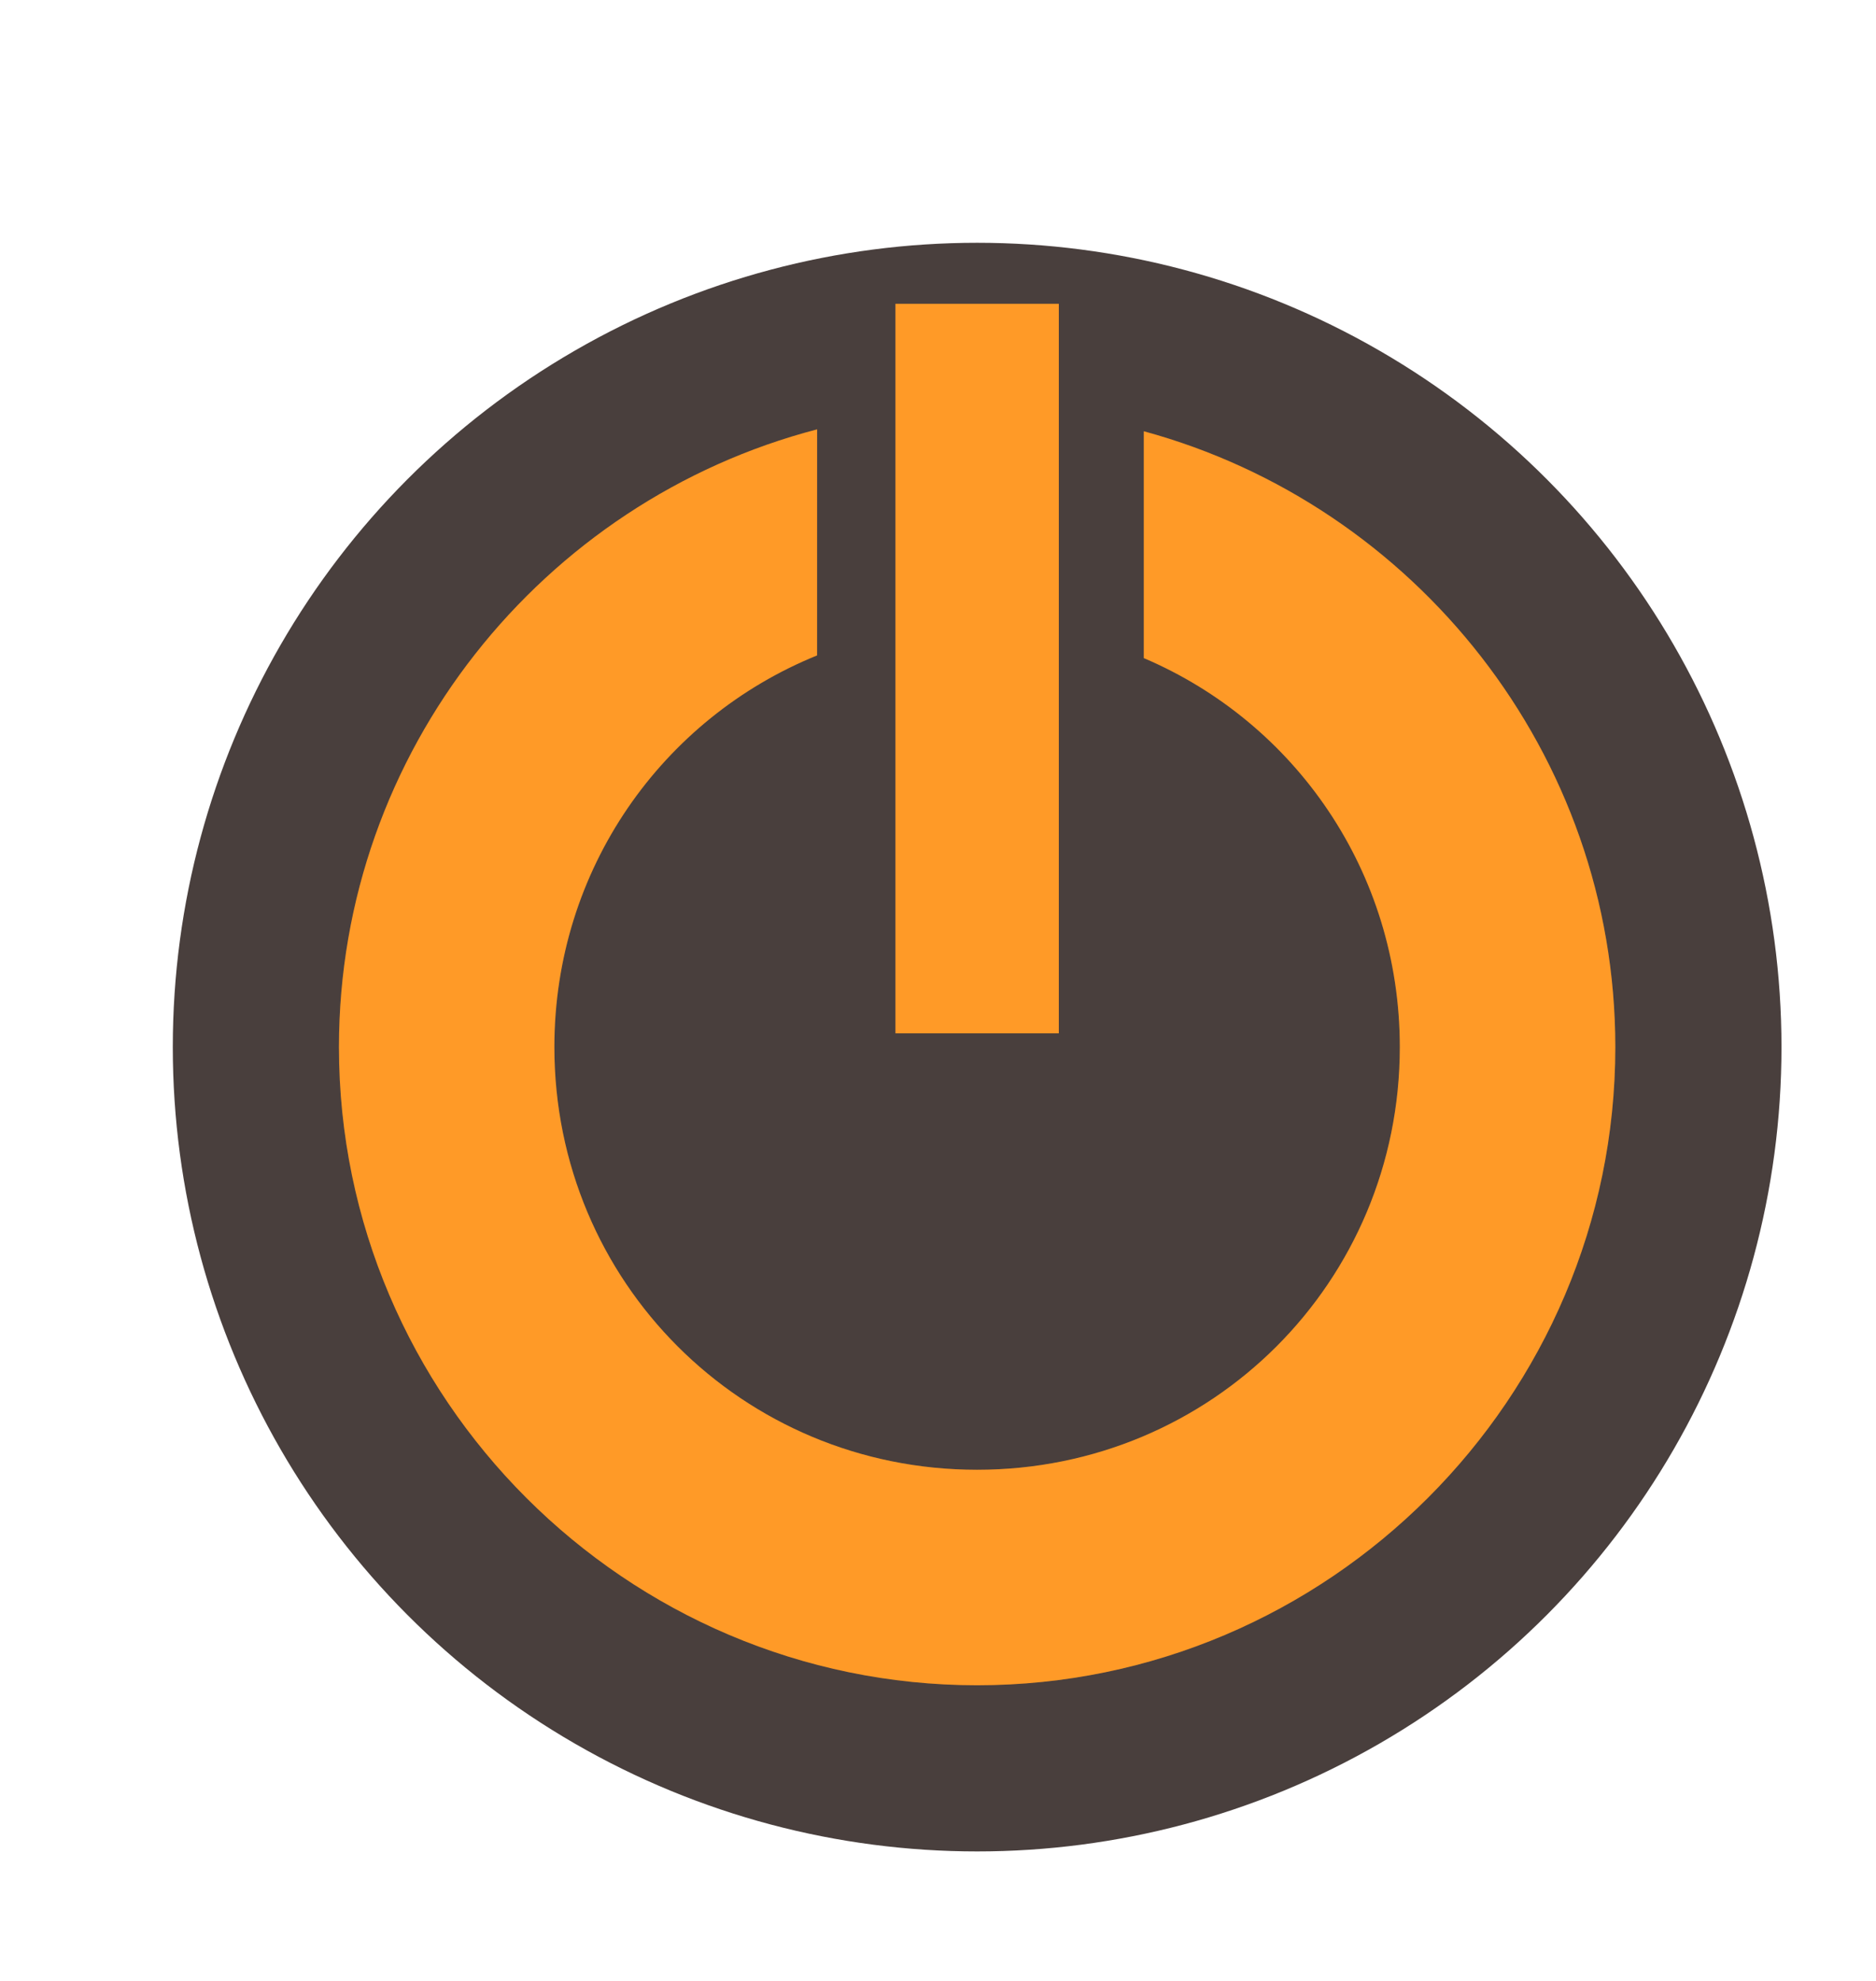 <?xml version="1.0" encoding="UTF-8" standalone="no"?>
<!-- Created with Inkscape (http://www.inkscape.org/) -->

<svg
   width="22.164"
   height="23.408"
   viewBox="0 0 22.164 23.408"
   version="1.1"
   id="svg1"
   xml:space="preserve"
   xmlns="http://www.w3.org/2000/svg"
   xmlns:svg="http://www.w3.org/2000/svg"><defs
     id="defs1"><filter
       style="color-interpolation-filters:sRGB"
       id="filter426"
       x="-0.234"
       y="-0.216"
       width="1.468"
       height="1.432"><feGaussianBlur
         stdDeviation="3.809"
         id="feGaussianBlur426" /></filter></defs><g
     id="layer1"
     transform="translate(-1419.516,-777.138)"><g
       id="g433"
       transform="matrix(0.386,0,0,0.386,1816.046,827.647)"><circle
         style="fill:#493f3d;fill-opacity:1;stroke:none;stroke-width:10;stroke-linecap:square;stroke-dasharray:none;stroke-opacity:1"
         id="circle426"
         cx="-997.372"
         cy="-98.802"
         r="24.619" /><path
         id="path427"
         style="color:#000000;fill:#ff8904;fill-opacity:1;stroke-linecap:square;-inkscape-stroke:none"
         d="m -999.872,-121.554 v 2.5 17.33 2.5 h 5 v -2.5 -17.33 -2.5 z m -2.398,3.844 c -8.396,2.186 -14.635,9.85 -14.635,18.908 0,10.749 8.784,19.533 19.533,19.533 10.749,0 19.533,-8.785 19.533,-19.533 0,-8.985 -6.139,-16.593 -14.432,-18.85 v 6.943 c 4.623,1.967 7.836,6.537 7.836,11.906 0,7.185 -5.753,12.938 -12.938,12.938 -7.185,0 -12.939,-5.753 -12.939,-12.938 0,-5.447 3.31,-10.07 8.041,-11.988 z" /><g
         id="g428"
         transform="translate(74.889,-0.876)"><path
           style="color:#000000;fill:#ff6900;stroke-linecap:square;-inkscape-stroke:none"
           d="m -1072.261,-118.178 v 17.33"
           id="path428" /></g><path
         id="path429"
         style="color:#000000;opacity:0.391;fill:#fff7ed;fill-opacity:1;stroke-linecap:square;-inkscape-stroke:none;filter:url(#filter426)"
         d="m -999.872,-121.554 v 2.5 17.33 2.5 h 5 v -2.5 -17.33 -2.5 z m -2.398,3.844 c -8.396,2.186 -14.635,9.85 -14.635,18.908 0,10.749 8.784,19.533 19.533,19.533 10.749,0 19.533,-8.785 19.533,-19.533 0,-8.985 -6.139,-16.593 -14.432,-18.85 v 6.943 c 4.623,1.967 7.836,6.537 7.836,11.906 0,7.185 -5.753,12.938 -12.938,12.938 -7.185,0 -12.939,-5.753 -12.939,-12.938 0,-5.447 3.31,-10.07 8.041,-11.988 z" /></g></g></svg>

